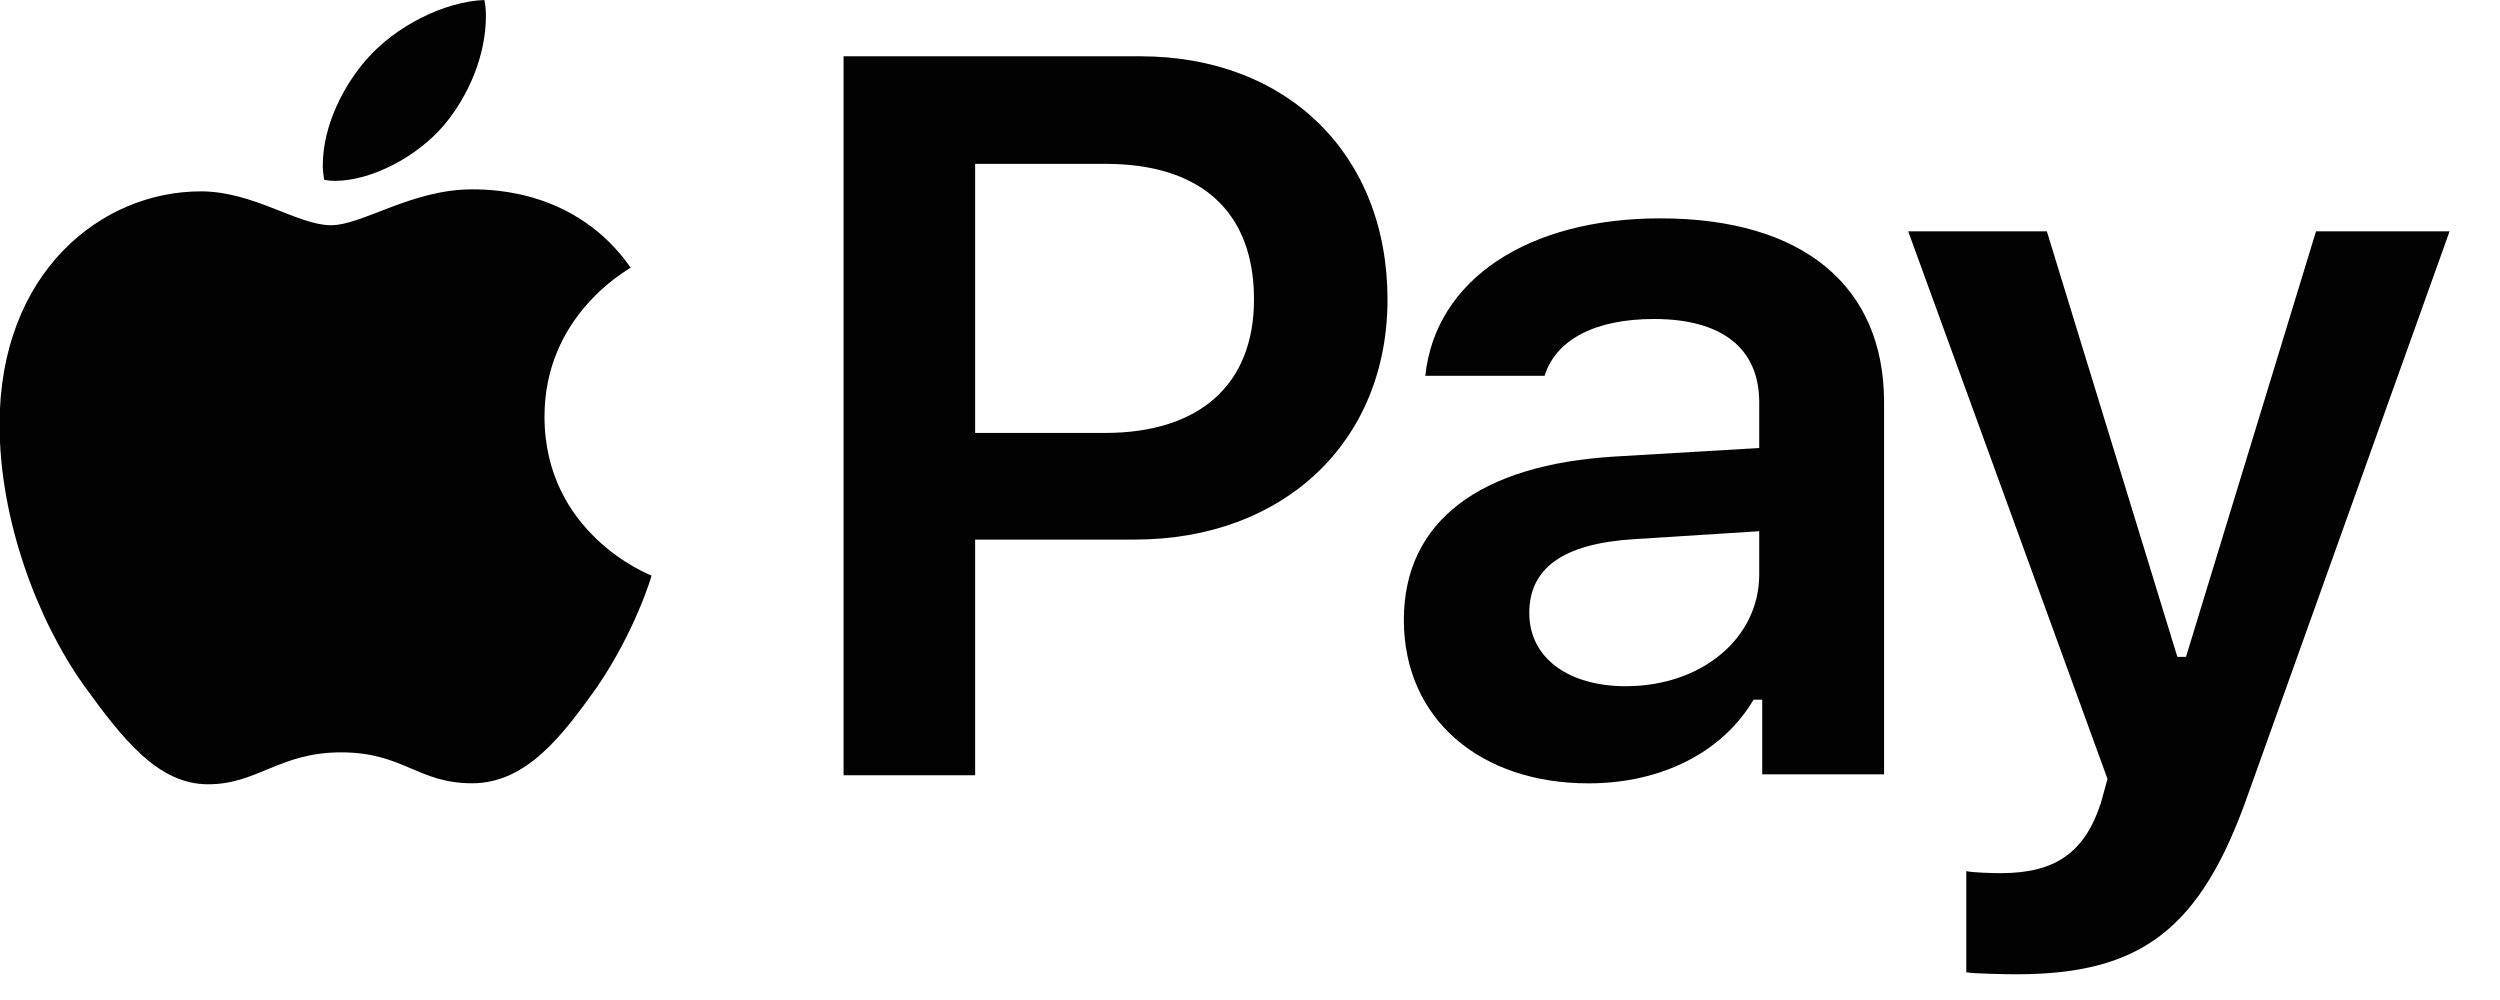 <svg xmlns="http://www.w3.org/2000/svg" width="35" height="14" viewBox="0 0 35 14" fill="none">
  <path d="M28.228 13.64C28.121 13.64 27.643 13.633 27.528 13.612V12.196C27.628 12.217 27.892 12.224 28.014 12.224C28.763 12.224 29.184 11.945 29.413 11.24L29.505 10.905L26.715 3.239H28.656L30.483 9.196H30.604L32.424 3.239H34.294L31.475 11.115C30.811 13.012 29.976 13.64 28.228 13.64Z" fill="#020202"/>
  <path d="M22.759 9.607C23.829 9.607 24.629 8.93 24.629 8.044V7.437L22.866 7.549C21.874 7.612 21.41 7.96 21.41 8.581C21.41 9.223 21.974 9.607 22.759 9.607ZM22.238 10.967C20.732 10.967 19.654 10.074 19.654 8.679C19.654 7.298 20.718 6.503 22.616 6.391L24.629 6.272V5.631C24.629 4.884 24.115 4.466 23.158 4.466C22.345 4.466 21.788 4.745 21.624 5.261H19.954C20.097 3.915 21.389 3.057 23.244 3.057C25.25 3.057 26.377 4.012 26.377 5.631V10.841H24.671V9.795H24.55C24.115 10.534 23.258 10.967 22.238 10.967Z" fill="#020202"/>
  <path d="M11.81 0.788H15.964C18.02 0.788 19.425 2.162 19.425 4.192C19.425 6.187 17.97 7.554 15.886 7.554H13.652V10.854H11.81V0.788ZM13.652 2.294V6.061H15.472C16.785 6.061 17.556 5.392 17.556 4.192C17.556 2.957 16.806 2.294 15.479 2.294H13.652Z" fill="#020202"/>
  <path d="M6.61 2.651C6.931 2.651 8.08 2.679 8.829 3.746C8.765 3.795 7.623 4.423 7.623 5.832C7.623 7.464 9.079 8.043 9.122 8.057C9.115 8.092 8.887 8.845 8.358 9.619C7.88 10.289 7.374 10.966 6.61 10.966C5.846 10.966 5.646 10.533 4.776 10.533C3.912 10.533 3.605 10.98 2.913 10.98C2.214 10.98 1.721 10.352 1.172 9.592C0.522 8.678 -0.006 7.276 -0.006 5.943C-0.006 3.816 1.414 2.679 2.813 2.679C3.548 2.679 4.169 3.153 4.633 3.153C5.075 3.153 5.761 2.651 6.61 2.651ZM6.217 1.751C5.839 2.197 5.197 2.532 4.69 2.532C4.633 2.532 4.576 2.525 4.54 2.518C4.533 2.49 4.519 2.4 4.519 2.316C4.519 1.751 4.819 1.186 5.133 0.83C5.539 0.363 6.225 0.021 6.781 0C6.795 0.063 6.803 0.14 6.803 0.216C6.803 0.781 6.56 1.339 6.217 1.751Z" fill="#020202"/>
</svg>